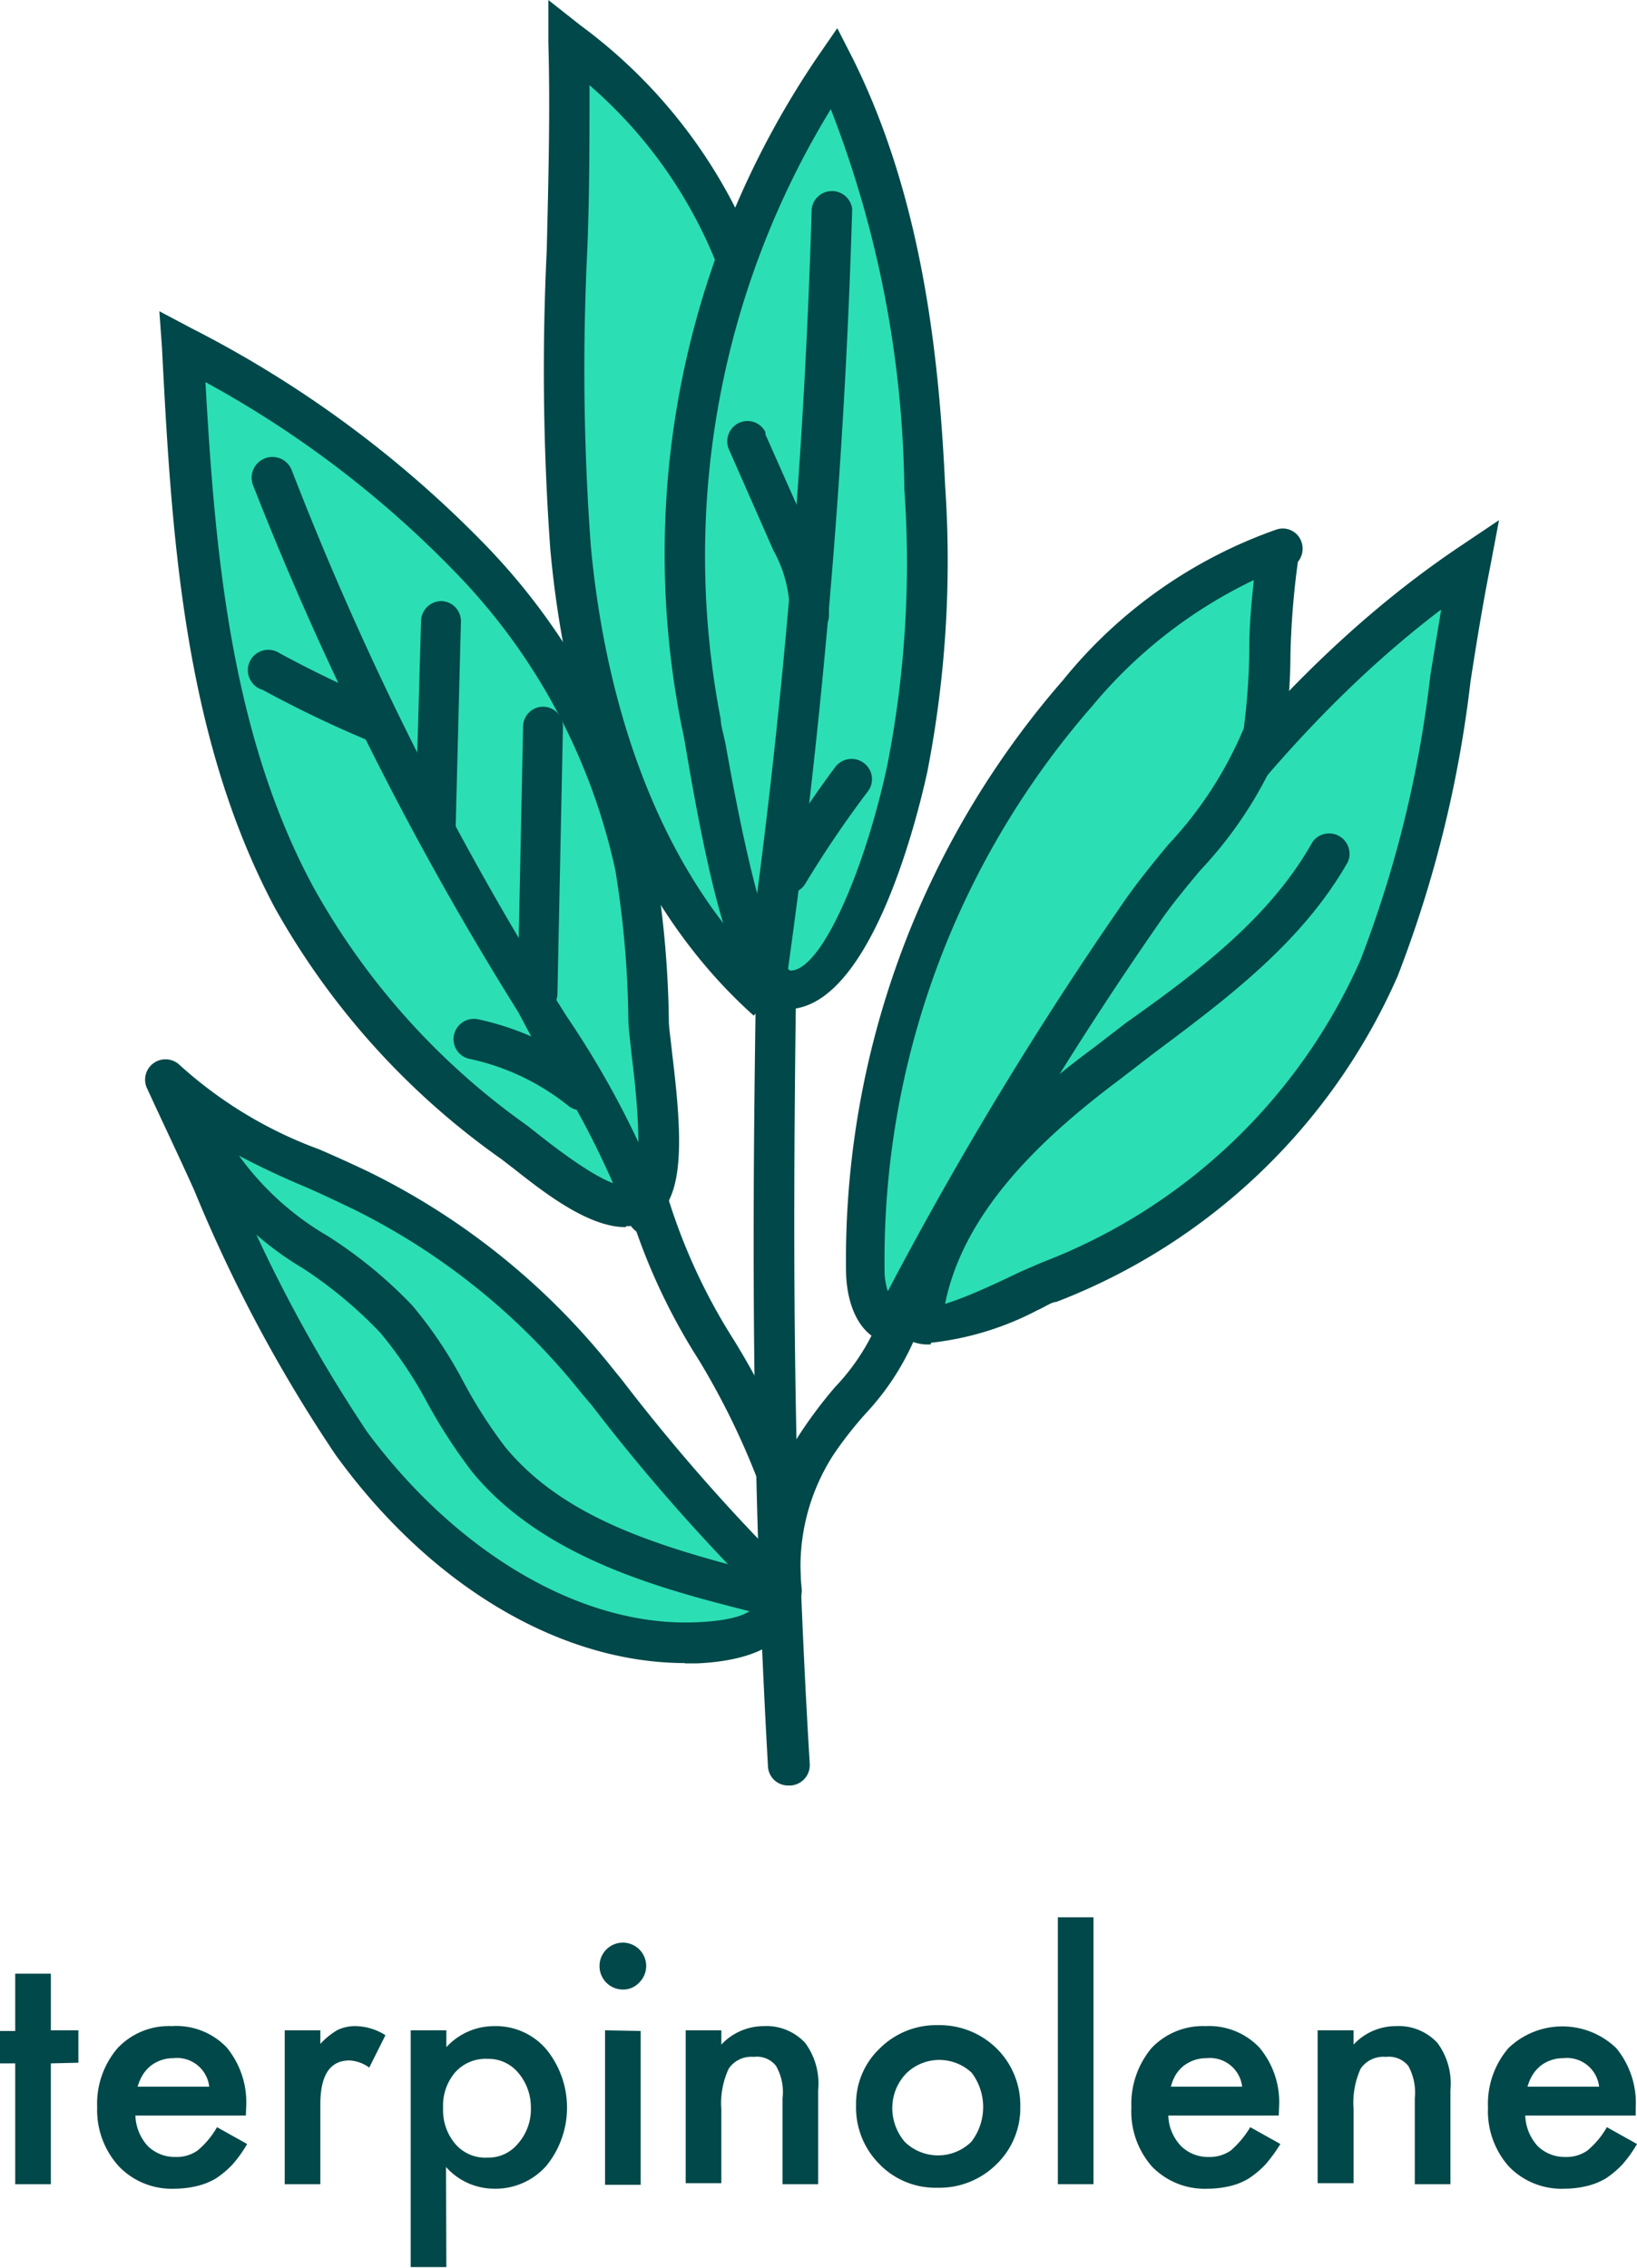 <svg xmlns="http://www.w3.org/2000/svg" xmlns:xlink="http://www.w3.org/1999/xlink" viewBox="0 0 50.54 70.03"><defs><style>.cls-1{fill:none;}.cls-2{isolation:isolate;}.cls-3{fill:#004849;}.cls-4{clip-path:url(#clip-path);}.cls-5{fill:#2cdeb4;}</style><clipPath id="clip-path"><rect class="cls-1" x="4.46" width="41.82" height="55.13"/></clipPath></defs><g id="Layer_2" data-name="Layer 2"><g id="Layer_1-2" data-name="Layer 1"><g id="terpinolene" class="cls-2"><g class="cls-2"><path class="cls-3" d="M1.57,63.71v3.73H.47V63.71H0v-1H.47V60.94h1.1v1.75h.85v1Z"/><path class="cls-3" d="M7.59,65.32H4.18a1.47,1.47,0,0,0,.38.94,1.19,1.19,0,0,0,.86.34,1.12,1.12,0,0,0,.68-.2,2.62,2.62,0,0,0,.6-.72l.93.52a3.91,3.91,0,0,1-.45.63,2.91,2.91,0,0,1-.51.43,2.09,2.09,0,0,1-.6.24,3,3,0,0,1-.68.08,2.26,2.26,0,0,1-1.71-.68A2.57,2.57,0,0,1,3,65.07a2.64,2.64,0,0,1,.63-1.83,2.17,2.17,0,0,1,1.67-.68A2.15,2.15,0,0,1,7,63.22a2.67,2.67,0,0,1,.6,1.85Zm-1.13-.89a1,1,0,0,0-1.11-.88,1.1,1.1,0,0,0-.37.06,1.09,1.09,0,0,0-.32.17,1.12,1.12,0,0,0-.25.28,1.38,1.38,0,0,0-.16.37Z"/><path class="cls-3" d="M8.79,62.69h1.1v.42a2.21,2.21,0,0,1,.53-.43,1.26,1.26,0,0,1,.57-.12,1.77,1.77,0,0,1,.91.28l-.5,1a1.14,1.14,0,0,0-.61-.22c-.6,0-.9.45-.9,1.36v2.46H8.79Z"/><path class="cls-3" d="M13.78,70h-1.1V62.69h1.1v.52a2,2,0,0,1,1.47-.65,2.05,2.05,0,0,1,1.62.72,2.85,2.85,0,0,1,0,3.59,2.09,2.09,0,0,1-1.61.71,2,2,0,0,1-1.49-.67Zm2.61-4.94A1.64,1.64,0,0,0,16,64a1.2,1.2,0,0,0-.95-.43,1.26,1.26,0,0,0-1,.42,1.58,1.58,0,0,0-.37,1.1,1.61,1.61,0,0,0,.37,1.1,1.22,1.22,0,0,0,1,.43,1.18,1.18,0,0,0,.94-.43A1.6,1.6,0,0,0,16.39,65.09Z"/><path class="cls-3" d="M18.51,60.71a.72.72,0,1,1,1.22.51.67.67,0,0,1-.5.21.72.72,0,0,1-.72-.72Zm1.27,2v4.75h-1.1V62.69Z"/><path class="cls-3" d="M21.17,62.69h1.1v.44a1.8,1.8,0,0,1,1.3-.57,1.63,1.63,0,0,1,1.29.52,2.11,2.11,0,0,1,.4,1.45v2.91h-1.1V64.79a1.63,1.63,0,0,0-.2-1,.75.75,0,0,0-.69-.28.84.84,0,0,0-.77.36,2.51,2.51,0,0,0-.23,1.25v2.29h-1.1Z"/><path class="cls-3" d="M26.43,65a2.35,2.35,0,0,1,.73-1.75,2.47,2.47,0,0,1,1.8-.72,2.51,2.51,0,0,1,1.81.72,2.46,2.46,0,0,1,.73,1.79,2.41,2.41,0,0,1-.74,1.79,2.5,2.5,0,0,1-1.82.72,2.41,2.41,0,0,1-1.79-.73A2.47,2.47,0,0,1,26.43,65Zm1.12,0a1.62,1.62,0,0,0,.38,1.13,1.47,1.47,0,0,0,2.06,0A1.76,1.76,0,0,0,30,64a1.46,1.46,0,0,0-2,0A1.52,1.52,0,0,0,27.55,65.05Z"/><path class="cls-3" d="M33.76,59.2v8.24h-1.1V59.2Z"/><path class="cls-3" d="M39.48,65.32H36.07a1.42,1.42,0,0,0,.39.94,1.18,1.18,0,0,0,.86.34,1.14,1.14,0,0,0,.68-.2,3,3,0,0,0,.6-.72l.93.52a4.67,4.67,0,0,1-.46.63,2.91,2.91,0,0,1-.51.43,2,2,0,0,1-.59.24,3,3,0,0,1-.69.08,2.26,2.26,0,0,1-1.71-.68,2.57,2.57,0,0,1-.64-1.83,2.69,2.69,0,0,1,.62-1.83,2.18,2.18,0,0,1,1.67-.68,2.14,2.14,0,0,1,1.66.66,2.63,2.63,0,0,1,.61,1.85Zm-1.13-.89a1,1,0,0,0-1.1-.88,1.16,1.16,0,0,0-.38.06,1.23,1.23,0,0,0-.32.17,1.12,1.12,0,0,0-.25.28,1.37,1.37,0,0,0-.15.37Z"/><path class="cls-3" d="M40.68,62.69h1.11v.44a1.78,1.78,0,0,1,1.3-.57,1.63,1.63,0,0,1,1.29.52,2.11,2.11,0,0,1,.4,1.45v2.91h-1.1V64.79a1.71,1.71,0,0,0-.2-1,.77.77,0,0,0-.69-.28.85.85,0,0,0-.78.36,2.53,2.53,0,0,0-.22,1.25v2.29H40.68Z"/><path class="cls-3" d="M50.5,65.32H47.09a1.47,1.47,0,0,0,.38.94,1.19,1.19,0,0,0,.86.34,1.12,1.12,0,0,0,.68-.2,2.62,2.62,0,0,0,.6-.72l.93.52a3.91,3.91,0,0,1-.45.63,2.91,2.91,0,0,1-.51.43,2.09,2.09,0,0,1-.6.24,3,3,0,0,1-.68.08,2.26,2.26,0,0,1-1.71-.68,2.57,2.57,0,0,1-.65-1.83,2.64,2.64,0,0,1,.63-1.83,2.4,2.4,0,0,1,3.33,0,2.67,2.67,0,0,1,.6,1.85Zm-1.13-.89a1,1,0,0,0-1.11-.88,1.1,1.1,0,0,0-.37.06,1.09,1.09,0,0,0-.32.17,1.12,1.12,0,0,0-.25.28,1.38,1.38,0,0,0-.16.37Z"/></g></g><g id="Group_2331" data-name="Group 2331"><g class="cls-4"><g id="Group_2330" data-name="Group 2330"><path id="Path_1939" data-name="Path 1939" class="cls-3" d="M24.33,55.13a.62.62,0,0,1-.62-.59C23.23,46,23.21,39,23.33,31a.62.62,0,0,1,.62-.62h0a.63.63,0,0,1,.62.64C24.47,39,24.49,46,25,54.47a.63.63,0,0,1-.59.66h0"/><path id="Path_1940" data-name="Path 1940" class="cls-5" d="M18.42,42.59a21.18,21.18,0,0,0-7.23-5.82c-2.12-1-4.48-1.78-6.1-3.49,1.85,3.8,3.3,7.85,5.78,11.27s6.3,6.35,10.65,6.17c2.58-.11,3.12-1.11,1.35-2.92a64.61,64.61,0,0,1-4.44-5.21"/><path id="Path_1941" data-name="Path 1941" class="cls-3" d="M21.16,51.35c-3.86,0-7.87-2.38-10.8-6.43A45.61,45.61,0,0,1,6,36.76c-.48-1.07-1-2.15-1.48-3.2a.63.63,0,0,1,1-.7,13.12,13.12,0,0,0,4.34,2.63c.53.23,1.06.47,1.58.72a22,22,0,0,1,7.44,6l.34.42a59.15,59.15,0,0,0,4.06,4.75c1.05,1.07,1.42,2,1.12,2.71s-1.26,1.2-2.89,1.27h-.38m-14.43-16,.41.92a45.12,45.12,0,0,0,4.23,7.94C14.15,48,18,50.24,21.49,50.09c1.59-.06,1.77-.45,1.77-.47s.14-.38-.84-1.38a60,60,0,0,1-4.15-4.85L17.94,43a20.75,20.75,0,0,0-7-5.65c-.5-.24-1-.48-1.53-.71a25.92,25.92,0,0,1-2.65-1.29"/><path id="Path_1942" data-name="Path 1942" class="cls-3" d="M24,46.16a.64.64,0,0,1-.59-.42A23.39,23.39,0,0,0,21.58,42a19,19,0,0,1-2.24-4.94.63.63,0,0,1,1.22-.29,18.13,18.13,0,0,0,2.1,4.61,24,24,0,0,1,1.95,3.93.63.63,0,0,1-.39.8.64.64,0,0,1-.2,0"/><path id="Path_1943" data-name="Path 1943" class="cls-3" d="M24.13,49.77a.63.63,0,0,1-.62-.55,7.57,7.57,0,0,1,1.22-5,14.07,14.07,0,0,1,1.05-1.39,6.72,6.72,0,0,0,1.45-2.33.63.63,0,0,1,.81-.37.61.61,0,0,1,.39.72,8,8,0,0,1-1.68,2.77,11.75,11.75,0,0,0-1,1.27,6.35,6.35,0,0,0-1,4.15.63.63,0,0,1-.54.7h-.08"/><path id="Path_1944" data-name="Path 1944" class="cls-5" d="M22.74,8a15.37,15.37,0,0,0-5.19-6.68c.17,5.2-.41,10.43.06,15.61s2.19,10.53,6.08,14"/><path id="Path_1945" data-name="Path 1945" class="cls-3" d="M23.27,31.36c-4.46-4-5.88-10-6.28-14.4a76.84,76.84,0,0,1-.11-9.23c.05-2.11.11-4.29.05-6.42l0-1.31,1,.79a16,16,0,0,1,5.39,7l-1.17.42A14.29,14.29,0,0,0,18.2,2.63c0,1.72,0,3.45-.07,5.13a74.53,74.53,0,0,0,.11,9.09C18.62,21,20,26.73,24.1,30.43Z"/><path id="Path_1946" data-name="Path 1946" class="cls-5" d="M20,31.53a31.81,31.81,0,0,0-.44-4.77,19.52,19.52,0,0,0-5.13-9.57,34,34,0,0,0-8.83-6.5c.32,5.83.69,11.89,3.47,17a23.18,23.18,0,0,0,6.78,7.56c.75.55,2.92,2.52,4,1.84s.24-4.49.19-5.59"/><path id="Path_1947" data-name="Path 1947" class="cls-3" d="M19.31,37.89c-1.16,0-2.54-1.09-3.44-1.8l-.39-.3a23.54,23.54,0,0,1-7-7.77C5.63,22.66,5.29,16.32,5,10.72L4.92,9.61l1,.53a34.39,34.39,0,0,1,9,6.62,20.06,20.06,0,0,1,5.29,9.88,31.83,31.83,0,0,1,.44,4.87h0c0,.23.06.6.1,1,.29,2.4.44,4.44-.57,5.11a1.57,1.57,0,0,1-.84.24m-13-26.11c.29,5.18.76,10.88,3.34,15.65a22.23,22.23,0,0,0,6.59,7.35l.42.33c1.92,1.51,2.59,1.65,2.82,1.49s.3-1.55,0-3.92c-.05-.47-.1-.87-.11-1.13A30.48,30.48,0,0,0,19,26.88a18.94,18.94,0,0,0-5-9.27,32.12,32.12,0,0,0-7.69-5.83"/><path id="Path_1948" data-name="Path 1948" class="cls-5" d="M21.64,22.32a26.8,26.8,0,0,1,4.1-20.23c2,4,2.61,8.52,2.81,13A32.74,32.74,0,0,1,28,23.73c-.32,1.42-1.77,7-3.79,6.84-1.26-.08-2.33-6.91-2.6-8.25"/><path id="Path_1949" data-name="Path 1949" class="cls-3" d="M24.3,31.19h-.11c-1.18-.07-2-2.09-3-8-.05-.31-.1-.57-.14-.74a27.3,27.3,0,0,1,4.2-20.71l.6-.87.48.94C28.52,6.21,29,11.19,29.18,15a34,34,0,0,1-.55,8.83c-.38,1.74-1.83,7.33-4.33,7.33M25.65,3.37a26.45,26.45,0,0,0-3.4,18.83c0,.17.08.44.15.77,1,5.65,1.67,6.81,2,7h0c1,0,2.35-3.29,3-6.37a32.4,32.4,0,0,0,.52-8.51A33.37,33.37,0,0,0,25.65,3.37"/><path id="Path_1950" data-name="Path 1950" class="cls-3" d="M20,38.13a.62.62,0,0,1-.59-.42,27.1,27.1,0,0,0-3-5.69L16,31.25A98,98,0,0,1,7.82,15,.62.62,0,0,1,9,14.5a97.44,97.44,0,0,0,8,16.09l.48.77a28.32,28.32,0,0,1,3.11,6,.62.62,0,0,1-.39.79.64.64,0,0,1-.2,0"/><path id="Path_1951" data-name="Path 1951" class="cls-3" d="M23.42,49.78a.41.41,0,0,1-.16,0c-2.72-.69-6.46-1.63-8.68-4.33a16.67,16.67,0,0,1-1.39-2.14,12.81,12.81,0,0,0-1.44-2.15,13.35,13.35,0,0,0-2.4-2A9.88,9.88,0,0,1,6,35.87a.63.63,0,0,1,1.11-.58,8.89,8.89,0,0,0,3,2.87,13.9,13.9,0,0,1,2.62,2.15,13.32,13.32,0,0,1,1.58,2.36,15,15,0,0,0,1.28,2c1.81,2.2,4.7,3.08,8,3.92a.64.64,0,0,1,.45.76.62.62,0,0,1-.6.47"/><path id="Path_1952" data-name="Path 1952" class="cls-5" d="M32.39,39.61A18.38,18.38,0,0,0,42.56,29.9c1.71-3.92,2-8.28,2.81-12.47C38.67,21.94,34.28,29.08,30.1,36c-.49.81-2.69,3.73-2,4.64s3.51-.71,4.31-1"/><path id="Path_1953" data-name="Path 1953" class="cls-3" d="M28.74,41.51A1.36,1.36,0,0,1,27.58,41c-.76-1,.34-2.85,1.64-4.8.15-.22.27-.41.35-.54,4-6.6,8.52-14.08,15.46-18.76l1.25-.84L46,17.54c-.23,1.16-.42,2.34-.6,3.5a37,37,0,0,1-2.25,9.1A18.93,18.93,0,0,1,32.61,40.2c-.14,0-.34.15-.59.26a9.21,9.21,0,0,1-3.28,1M44.48,18.83c-6,4.56-10.16,11.4-13.84,17.48l-.38.59c-1.57,2.34-1.77,3.12-1.67,3.37s1.24-.19,2.91-1l.67-.29A17.65,17.65,0,0,0,42,29.65a35.63,35.63,0,0,0,2.16-8.8l.33-2"/><path id="Path_1954" data-name="Path 1954" class="cls-3" d="M16.59,31.29h0a.61.61,0,0,1-.61-.63h0l.17-8.23a.62.62,0,0,1,.62-.61h0a.62.62,0,0,1,.61.63l-.17,8.24a.63.63,0,0,1-.63.61"/><path id="Path_1955" data-name="Path 1955" class="cls-3" d="M13.43,26.07h0a.63.63,0,0,1-.61-.64L13,19.16a.63.63,0,0,1,.63-.6h0a.62.62,0,0,1,.6.64l-.16,6.26a.63.63,0,0,1-.63.61"/><path id="Path_1956" data-name="Path 1956" class="cls-3" d="M17.93,34.28a.63.63,0,0,1-.35-.11,7.31,7.31,0,0,0-3.1-1.48.62.62,0,0,1-.46-.75.63.63,0,0,1,.73-.47,8.57,8.57,0,0,1,3.54,1.67.63.63,0,0,1-.36,1.14"/><path id="Path_1957" data-name="Path 1957" class="cls-3" d="M11.68,22.94a.7.7,0,0,1-.25-.05A34.82,34.82,0,0,1,8.11,21.3a.63.63,0,1,1,.49-1.15l.09.05a34.31,34.31,0,0,0,3.24,1.54.63.63,0,0,1-.25,1.2"/><path id="Path_1958" data-name="Path 1958" class="cls-5" d="M39.6,16.92a14.46,14.46,0,0,0-6.31,4.48A26.59,26.59,0,0,0,26.7,39.24c0,.69.24,1.58.93,1.62a113.74,113.74,0,0,1,7.68-12.75c1.15-1.65,3.12-3.48,3.71-5.42.24-.8.19-5.64.58-5.77"/><path id="Path_1959" data-name="Path 1959" class="cls-3" d="M27.63,41.48h0c-.9,0-1.49-.93-1.51-2.23A27.25,27.25,0,0,1,32.82,21a14.75,14.75,0,0,1,6.59-4.65h0a.61.61,0,0,1,.78.41.64.64,0,0,1-.12.59,25.21,25.21,0,0,0-.23,2.89,15.6,15.6,0,0,1-.23,2.64,12.67,12.67,0,0,1-2.56,4c-.45.54-.88,1.06-1.23,1.57a114,114,0,0,0-7.64,12.68.62.62,0,0,1-.55.34m11.1-23.57a14.76,14.76,0,0,0-5,3.89,26,26,0,0,0-6.42,17.42,2.07,2.07,0,0,0,.1.66,115.19,115.19,0,0,1,7.36-12.13c.38-.54.82-1.08,1.29-1.65a12.07,12.07,0,0,0,2.34-3.6,20.47,20.47,0,0,0,.17-2.35c0-1,.09-1.7.14-2.24"/><path id="Path_1960" data-name="Path 1960" class="cls-3" d="M23.68,30.63h-.09a.63.63,0,0,1-.53-.71h0a211.86,211.86,0,0,0,2-23.47.63.63,0,0,1,1.25,0,214.22,214.22,0,0,1-2,23.6.62.62,0,0,1-.61.54"/><path id="Path_1961" data-name="Path 1961" class="cls-3" d="M28.49,40.85h-.12a.63.63,0,0,1-.5-.73h0c.66-3.45,3.51-6,5.91-7.78l1-.77C37,30,39.23,28.31,40.52,26a.63.63,0,0,1,1.09.62c-1.43,2.51-3.77,4.24-6,5.91l-1,.77c-2.23,1.67-4.86,4-5.44,7a.63.63,0,0,1-.62.5"/><path id="Path_1962" data-name="Path 1962" class="cls-3" d="M25,19.62h-.07a.63.63,0,0,1-.55-.7h0a3.93,3.93,0,0,0-.5-1.92l-1.36-3.09a.63.63,0,0,1,.27-.84.62.62,0,0,1,.84.27.25.25,0,0,1,0,.07L25,16.5a5,5,0,0,1,.59,2.56.63.63,0,0,1-.62.56"/><path id="Path_1963" data-name="Path 1963" class="cls-3" d="M24.33,27.63A.63.63,0,0,1,23.7,27a.73.73,0,0,1,.09-.32,34.88,34.88,0,0,1,2-3,.63.63,0,0,1,.88-.12.62.62,0,0,1,.12.88h0a33.1,33.1,0,0,0-1.93,2.85.63.63,0,0,1-.53.3"/></g></g></g></g></g></svg>
